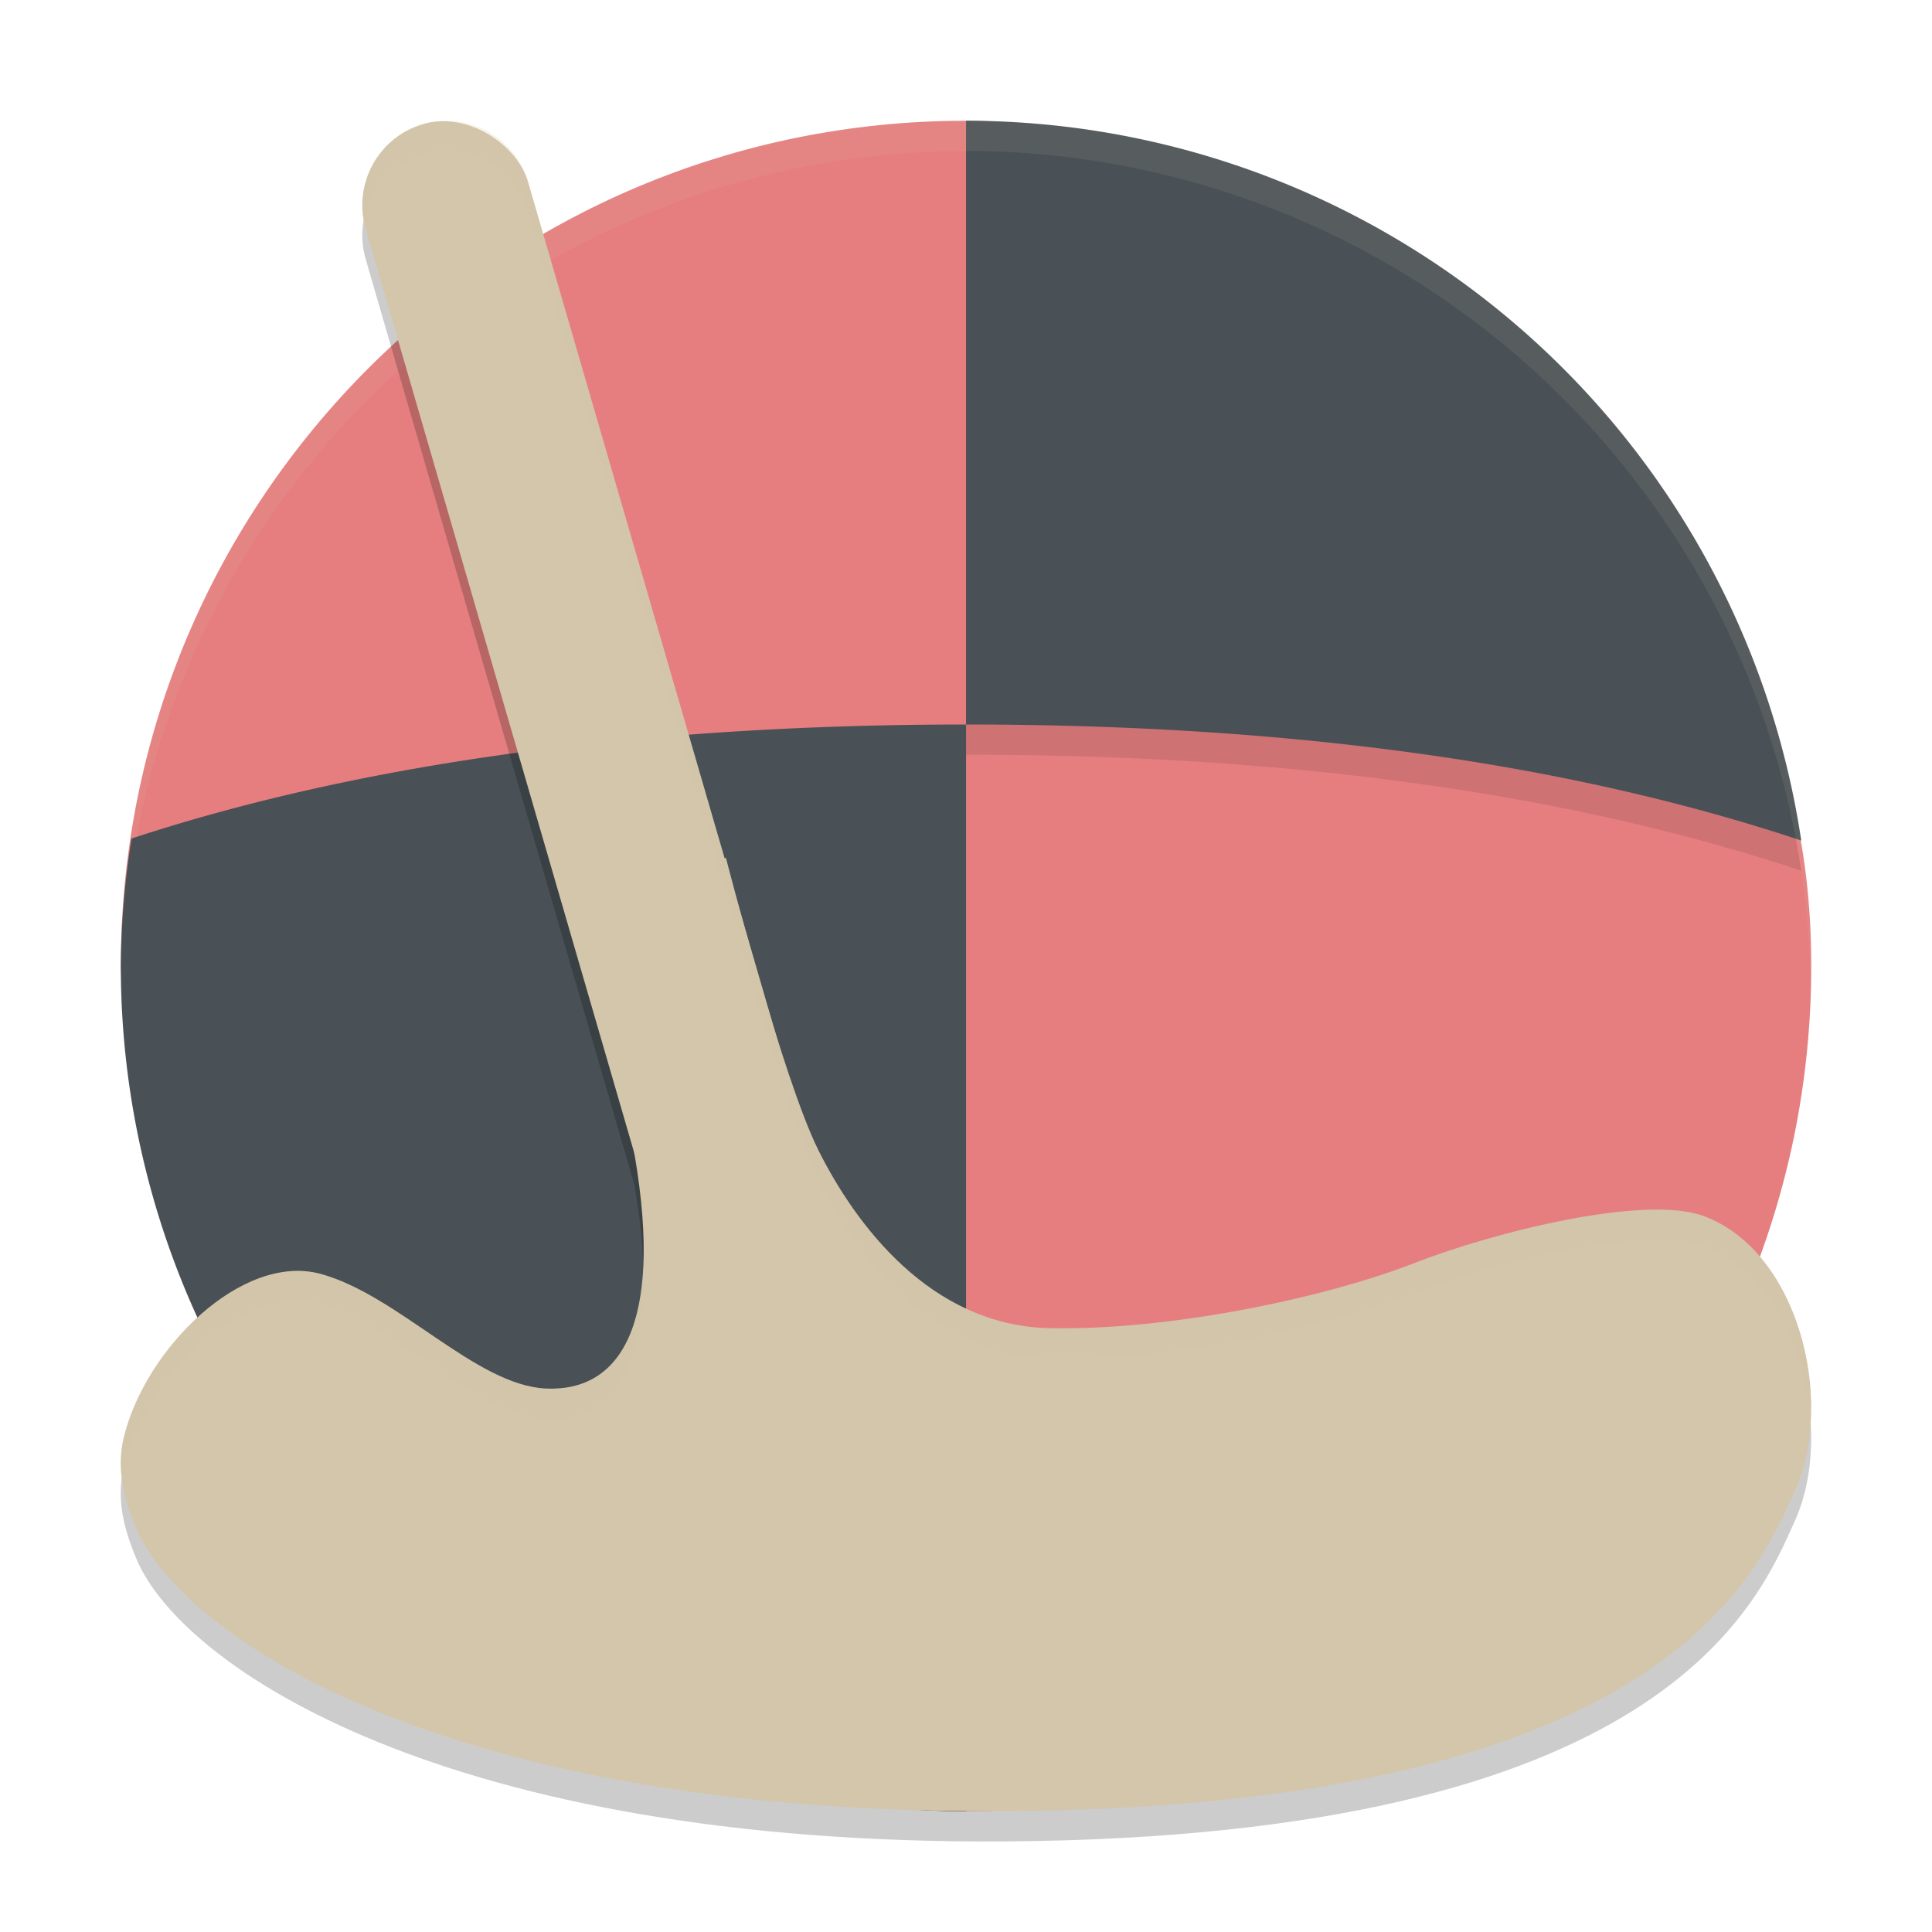 <svg xmlns="http://www.w3.org/2000/svg" width="64" height="64" version="1">
 <path style="fill:#e67e80;fill-rule:evenodd" d="m 60,32 c 0,15.464 -12.536,27.999 -27.999,27.999 -11.577,0 -12.86,-7.188 -17.123,-17.21 -1.431,-3.364 -10.876,-6.903 -10.876,-10.79 0,-15.464 12.536,-27.999 27.999,-27.999 7.322,0 13.898,5.372 18.887,9.973 5.548,5.116 9.112,9.885 9.112,18.027 z"/>
 <path style="opacity:0.1;fill-rule:evenodd" d="m 32.001,5.001 0,20 c 10.063,0 19.504,1.122 27.667,3.844 A 27.999,27.999 0 0 0 32.001,5.001 Z"/>
 <path style="fill:#495156;fill-rule:evenodd" d="m 32.001,4 0,20 c 10.063,0 19.504,1.122 27.667,3.844 A 27.999,27.999 0 0 0 32.001,4 Z"/>
 <path style="opacity:0.1;fill:#d3c6aa;fill-rule:evenodd" d="M 32 4 A 27.999 27.999 0 0 0 4.002 32 A 27.999 27.999 0 0 0 4.02 32.492 A 27.999 27.999 0 0 1 32 5 A 27.999 27.999 0 0 1 59.975 32.492 A 27.999 27.999 0 0 0 60 32 A 27.999 27.999 0 0 0 32 4 z"/>
 <path style="fill:#495156;fill-rule:evenodd" d="m 32.001,24 c -9.974,0 -19.525,1.108 -27.644,3.777 a 27.999,27.999 0 0 0 -0.355,4.223 27.999,27.999 0 0 0 22.437,27.441 27.999,27.999 0 0 0 2.762,0.418 c 0.923,0.092 1.855,0.141 2.801,0.141 l 0,-35.999 z"/>
 <path style="opacity:0.2;fill-rule:evenodd" d="m 14.583,5.015 c -0.186,0.015 -0.376,0.048 -0.562,0.102 C 12.531,5.549 11.682,7.095 12.114,8.585 l 8.91,30.691 0,0.016 c 0.969,5.716 -0.544,7.818 -2.934,7.711 -2.331,-0.105 -4.895,-3.102 -7.476,-3.801 -2.577,-0.698 -5.79,2.452 -6.512,5.406 -0.262,1.074 0.012,2.071 0.426,3.051 1.503,3.562 10.26,9.473 28.788,9.34 21.778,-0.156 24.906,-7.843 26.156,-10.652 1.323,-2.974 0.093,-7.92 -3.051,-9.062 -1.91,-0.695 -6.784,0.478 -9.621,1.582 -2.87,1.117 -7.987,2.213 -12.019,2.137 -3.971,-0.077 -6.456,-3.464 -7.668,-5.887 -0.586,-1.172 -1.328,-3.514 -1.937,-5.601 l -0.094,-0.332 c -0.573,-1.992 -1.035,-3.758 -1.035,-3.758 l -0.051,0.012 L 17.493,7.026 C 17.115,5.723 15.883,4.908 14.583,5.015 Z"/>
 <path style="fill:#d3c6aa;fill-rule:evenodd" d="M 33.317,59.997 C 55.095,59.84 58.224,52.151 59.474,49.341 c 1.323,-2.974 0.09,-7.919 -3.053,-9.062 -1.91,-0.695 -6.783,0.478 -9.62,1.582 -2.87,1.117 -7.987,2.215 -12.019,2.138 -3.971,-0.077 -6.455,-3.463 -7.667,-5.886 -1.199,-2.399 -3.067,-9.691 -3.067,-9.691 l -5.248,1.297 c 0,0 1.821,6.177 2.225,8.551 0.975,5.728 -0.545,7.835 -2.937,7.728 -2.331,-0.105 -4.893,-3.101 -7.474,-3.8 -2.577,-0.698 -5.79,2.452 -6.511,5.406 -0.262,1.074 0.01,2.069 0.424,3.049 1.503,3.562 10.261,9.475 28.789,9.342 z"/>
 <rect style="fill:#d3c6aa" width="5.6" height="47.599" x="9.52" y="7.86" rx="2.8" ry="2.8" transform="matrix(0.96,-0.279,0.279,0.96,0,0)"/>
 <path style="opacity:0.2;fill:#d3c6aa;fill-rule:evenodd" d="M 14.582 4.012 C 14.396 4.027 14.208 4.061 14.021 4.115 C 12.629 4.519 11.808 5.898 12.059 7.293 C 12.245 6.287 12.968 5.421 14.021 5.115 C 14.208 5.061 14.396 5.027 14.582 5.012 C 15.882 4.905 17.114 5.72 17.492 7.023 L 23.996 29.436 L 24.049 29.422 C 24.049 29.422 24.502 31.152 25.045 33.049 L 25.211 33.621 C 25.814 35.681 26.539 37.961 27.115 39.113 C 28.327 41.536 30.81 44.923 34.781 45 C 38.814 45.077 43.931 43.978 46.801 42.861 C 49.637 41.757 54.511 40.585 56.422 41.279 C 58.566 42.059 59.819 44.607 59.98 47.092 C 60.138 44.327 58.856 41.164 56.422 40.279 C 54.511 39.585 49.637 40.757 46.801 41.861 C 43.931 42.978 38.814 44.077 34.781 44 C 30.81 43.923 28.327 40.536 27.115 38.113 C 26.539 36.961 25.814 34.681 25.211 32.621 L 25.045 32.049 C 24.502 30.152 24.049 28.422 24.049 28.422 L 23.996 28.436 L 17.492 6.023 C 17.114 4.72 15.882 3.905 14.582 4.012 z M 21.311 41.947 C 21.173 44.922 19.876 46.08 18.09 46 C 15.759 45.895 13.196 42.898 10.615 42.199 C 8.039 41.501 4.827 44.651 4.105 47.605 C 3.987 48.092 3.987 48.561 4.051 49.021 C 4.068 48.883 4.071 48.747 4.105 48.605 C 4.827 45.651 8.039 42.501 10.615 43.199 C 13.196 43.898 15.759 46.895 18.09 47 C 20.063 47.089 21.435 45.661 21.311 41.947 z"/>
</svg>
